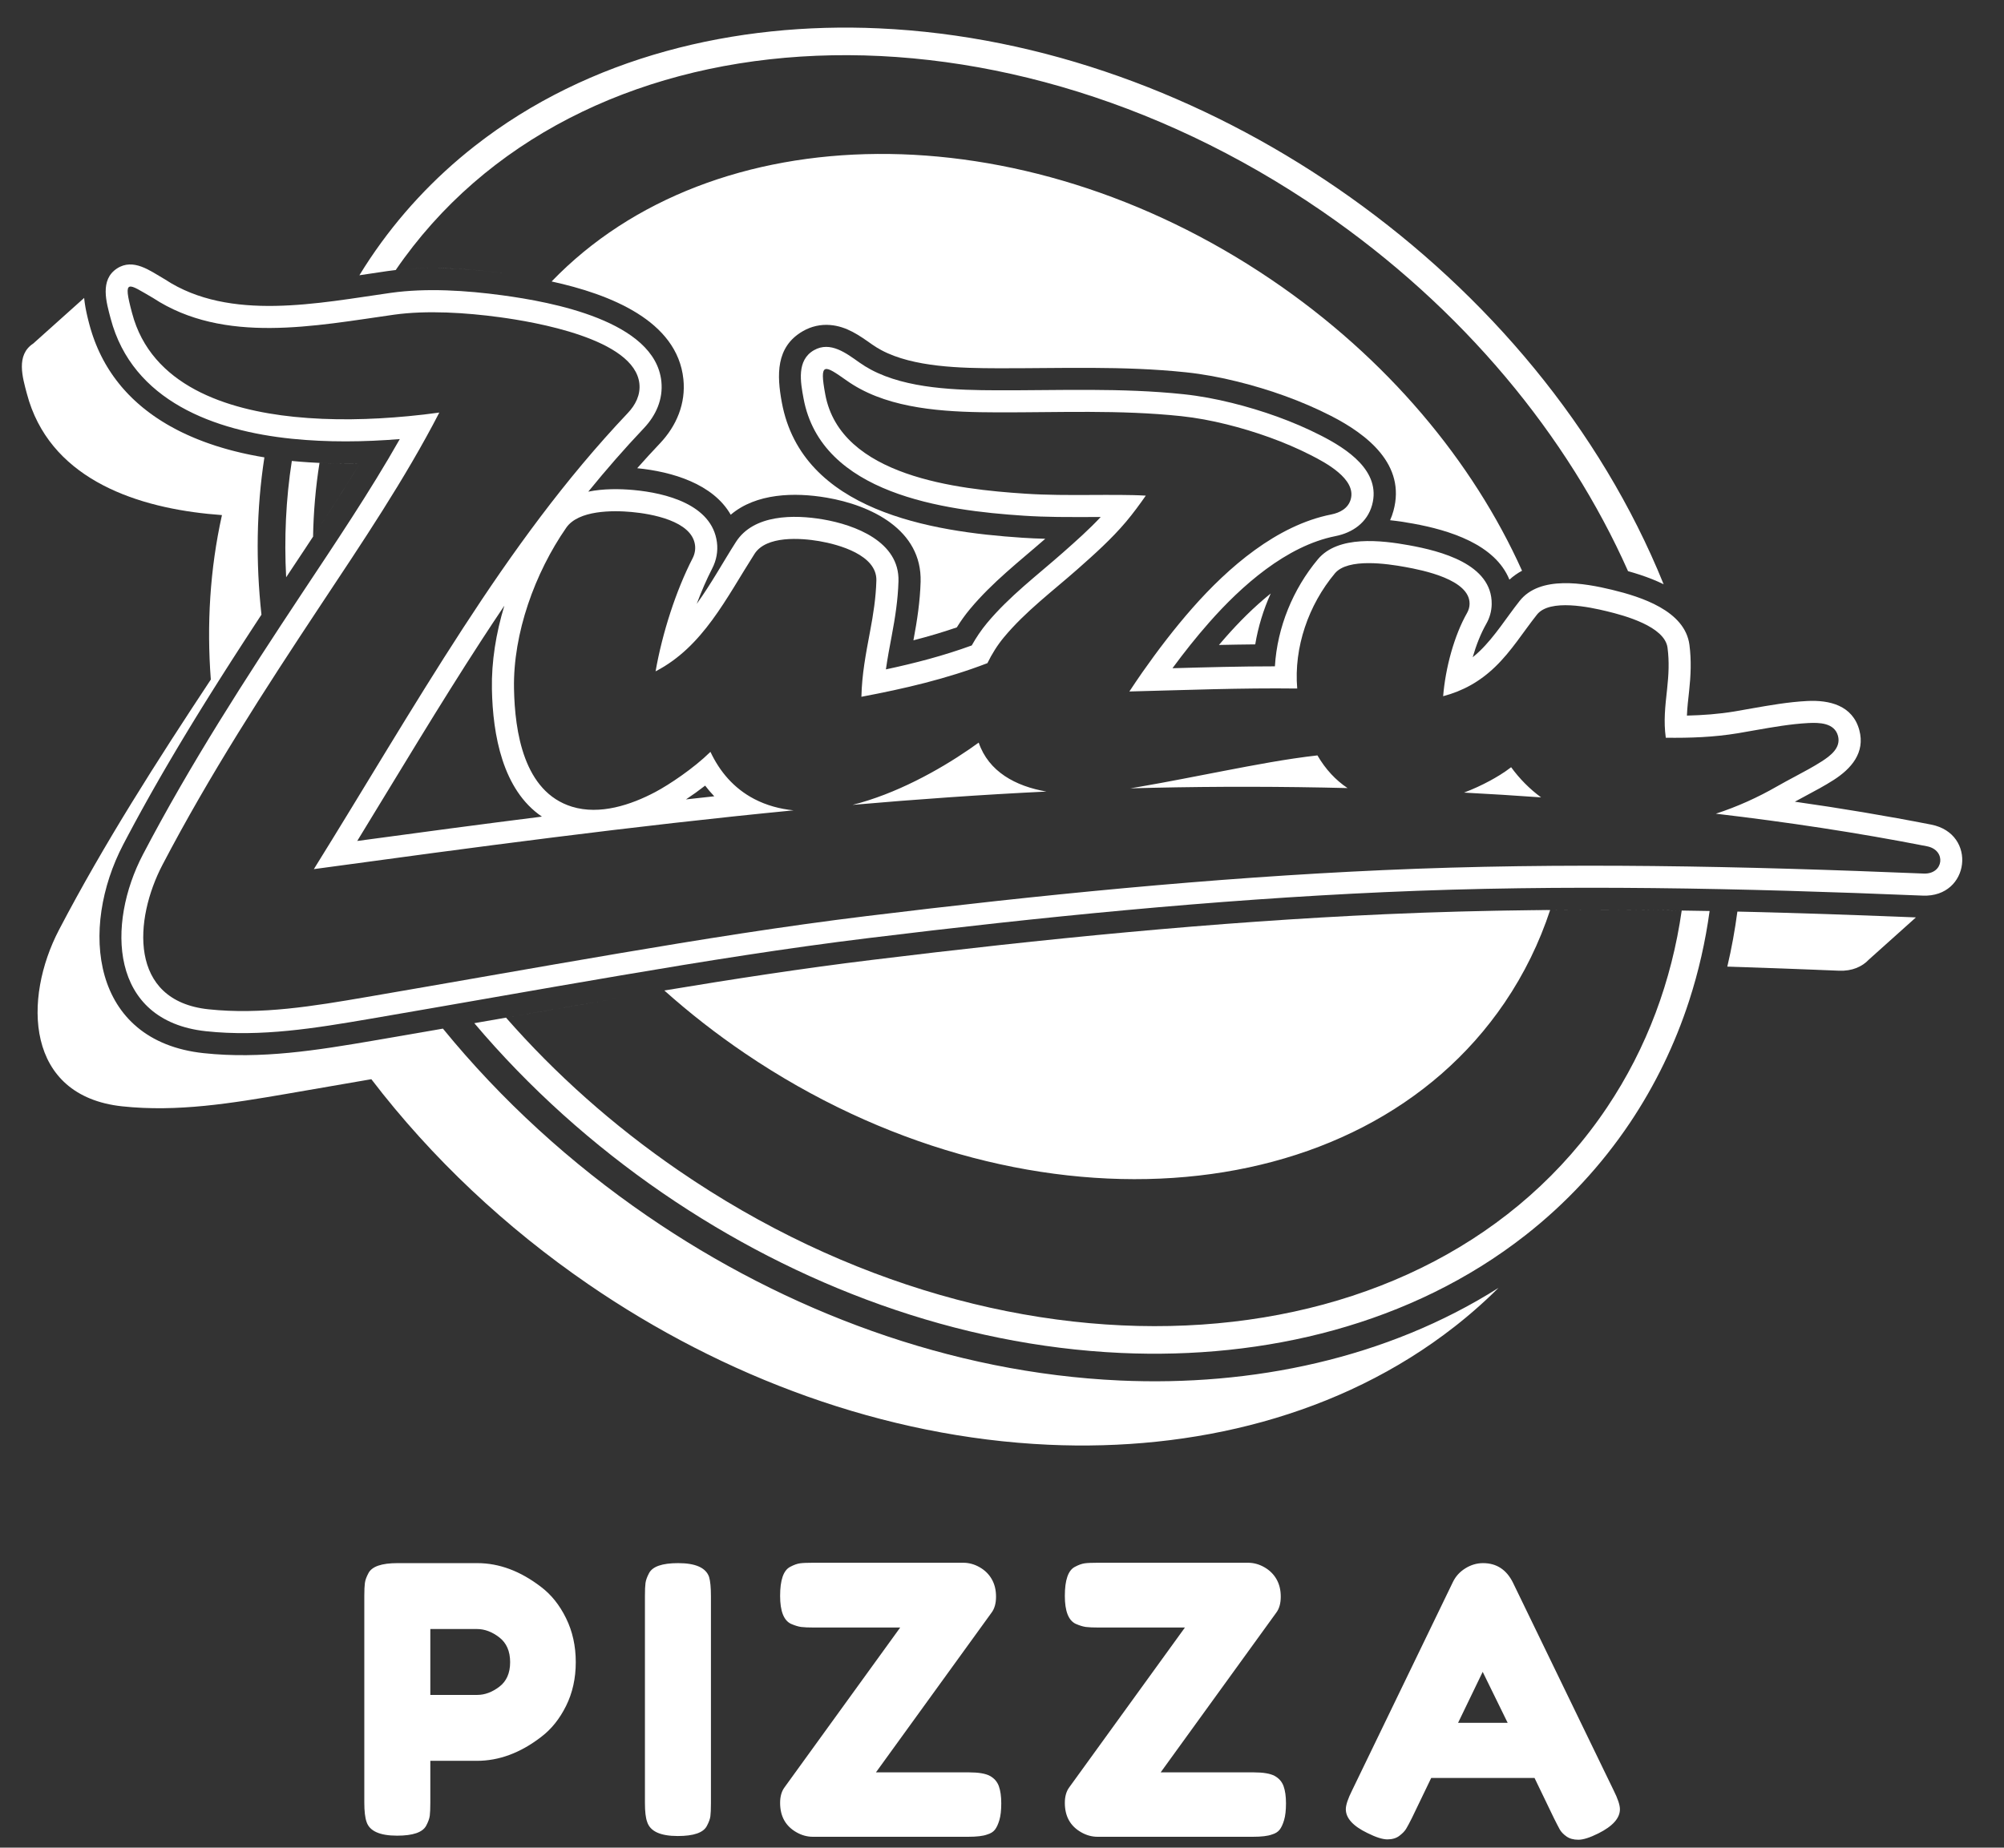 <svg width="90" height="83" viewBox="0 0 90 83" fill="none" xmlns="http://www.w3.org/2000/svg">
<rect x="0" y="0" width="90" height="83" fill="#333333" stroke="none"/>
<path fill-rule="evenodd" clip-rule="evenodd" d="M25.422 72.694C25.713 73.285 25.858 73.943 25.858 74.668C25.858 75.392 25.713 76.048 25.422 76.633C25.132 77.218 24.758 77.684 24.3 78.029C23.373 78.743 22.413 79.1 21.419 79.1H19.326V80.99C19.326 81.246 19.317 81.439 19.301 81.567C19.284 81.695 19.231 81.843 19.142 82.01C18.985 82.311 18.55 82.462 17.835 82.462C17.054 82.462 16.596 82.255 16.462 81.843C16.395 81.653 16.361 81.363 16.361 80.973V71.691C16.361 71.434 16.37 71.242 16.387 71.114C16.403 70.986 16.456 70.838 16.546 70.671C16.702 70.369 17.137 70.219 17.852 70.219H21.436C22.419 70.219 23.373 70.576 24.3 71.289C24.758 71.635 25.132 72.103 25.422 72.694ZM21.436 76.139C21.771 76.139 22.101 76.017 22.424 75.772C22.748 75.526 22.91 75.158 22.91 74.668C22.91 74.177 22.748 73.806 22.424 73.555C22.101 73.305 21.766 73.179 21.419 73.179H19.326V76.139H21.436ZM28.964 71.691C28.964 71.434 28.972 71.242 28.989 71.114C29.006 70.986 29.059 70.838 29.148 70.671C29.305 70.369 29.74 70.219 30.455 70.219C31.236 70.219 31.7 70.425 31.845 70.838C31.901 71.027 31.928 71.317 31.928 71.707V81.007C31.928 81.274 31.92 81.469 31.903 81.592C31.887 81.715 31.834 81.859 31.744 82.027C31.588 82.328 31.152 82.478 30.438 82.478C29.656 82.478 29.198 82.266 29.064 81.843C28.997 81.664 28.964 81.38 28.964 80.99V71.691ZM43.51 79.618C43.945 79.618 44.26 79.671 44.456 79.777C44.651 79.883 44.785 80.037 44.858 80.237C44.93 80.438 44.967 80.694 44.967 81.007C44.967 81.319 44.939 81.57 44.883 81.759C44.827 81.949 44.76 82.094 44.682 82.194C44.604 82.294 44.486 82.367 44.33 82.411C44.152 82.478 43.867 82.512 43.476 82.512H36.509C36.252 82.512 36.006 82.445 35.772 82.311C35.28 82.032 35.035 81.592 35.035 80.99C35.035 80.7 35.102 80.466 35.236 80.287L40.428 73.112H36.575C36.308 73.112 36.109 73.104 35.981 73.087C35.853 73.07 35.699 73.023 35.52 72.945C35.197 72.789 35.035 72.371 35.035 71.691C35.035 70.977 35.185 70.542 35.487 70.386C35.654 70.297 35.802 70.244 35.931 70.227C36.059 70.21 36.257 70.202 36.525 70.202H43.258C43.515 70.202 43.761 70.269 43.995 70.403C44.23 70.537 44.411 70.715 44.539 70.938C44.668 71.161 44.732 71.423 44.732 71.724C44.732 72.025 44.665 72.265 44.531 72.443L39.339 79.618H43.51ZM56.296 79.618C56.732 79.618 57.047 79.671 57.243 79.777C57.438 79.883 57.572 80.037 57.645 80.237C57.717 80.438 57.754 80.694 57.754 81.007C57.754 81.319 57.726 81.57 57.67 81.759C57.614 81.949 57.547 82.094 57.469 82.194C57.391 82.294 57.273 82.367 57.117 82.411C56.938 82.478 56.654 82.512 56.263 82.512H49.295C49.039 82.512 48.793 82.445 48.559 82.311C48.067 82.032 47.822 81.592 47.822 80.99C47.822 80.7 47.889 80.466 48.023 80.287L53.215 73.112H49.362C49.094 73.112 48.896 73.104 48.768 73.087C48.639 73.07 48.486 73.023 48.307 72.945C47.983 72.789 47.822 72.371 47.822 71.691C47.822 70.977 47.972 70.542 48.274 70.386C48.441 70.297 48.589 70.244 48.718 70.227C48.846 70.21 49.044 70.202 49.312 70.202H56.045C56.302 70.202 56.548 70.269 56.782 70.403C57.017 70.537 57.198 70.715 57.326 70.938C57.455 71.161 57.519 71.423 57.519 71.724C57.519 72.025 57.452 72.265 57.318 72.443L52.126 79.618H56.296ZM67.944 71.089L72.466 80.421C72.656 80.8 72.751 81.085 72.751 81.274C72.751 81.675 72.427 82.038 71.78 82.361C71.4 82.551 71.102 82.645 70.884 82.645C70.666 82.645 70.487 82.595 70.348 82.495C70.208 82.395 70.108 82.289 70.046 82.177C69.985 82.066 69.898 81.898 69.787 81.675L68.916 79.869H64.276L63.406 81.675C63.294 81.898 63.207 82.06 63.146 82.16C63.084 82.261 62.984 82.364 62.844 82.47C62.705 82.576 62.526 82.629 62.308 82.629C62.091 82.629 61.792 82.534 61.412 82.344C60.765 82.032 60.441 81.675 60.441 81.274C60.441 81.085 60.536 80.8 60.726 80.421L65.248 71.072C65.371 70.815 65.558 70.609 65.809 70.453C66.06 70.297 66.325 70.219 66.604 70.219C67.207 70.219 67.654 70.509 67.944 71.089ZM66.588 75.103L65.482 77.394H67.71L66.588 75.103Z" fill="white"/>
<path fill-rule="evenodd" clip-rule="evenodd" d="M67.296 57.856L67.29 57.862L67.267 57.885L67.238 57.913L67.213 57.938L67.209 57.942L67.18 57.97L67.15 57.999L67.135 58.014L67.121 58.028L67.092 58.056L67.063 58.084L67.057 58.09L67.033 58.113L67.004 58.141L66.974 58.169L66.945 58.198L66.915 58.226L66.9 58.24L66.885 58.254L66.856 58.282L66.826 58.31L66.821 58.314L66.796 58.338L66.766 58.366L66.761 58.37L66.708 58.42L66.706 58.421L66.676 58.449L66.662 58.462L66.646 58.477L66.616 58.504L66.585 58.532L66.582 58.535L66.555 58.559L66.525 58.587L66.501 58.608L66.494 58.614L66.464 58.642L66.433 58.669L66.42 58.681L66.403 58.696L66.372 58.723L66.37 58.725L66.315 58.773L66.311 58.777L66.28 58.804L66.257 58.825L66.249 58.831L66.219 58.858L66.188 58.885L66.175 58.896L66.157 58.912L66.126 58.938L66.095 58.965L66.092 58.967L66.064 58.992L66.032 59.019L66.009 59.038L66.001 59.045L65.97 59.072L65.939 59.098L65.926 59.108L65.907 59.124L65.876 59.151L65.844 59.177L65.843 59.178L65.813 59.203L65.781 59.229L65.759 59.248L65.749 59.255L65.718 59.281L65.686 59.307L65.674 59.317L65.654 59.333L65.622 59.359L65.591 59.385L65.59 59.385L65.559 59.41L65.527 59.436L65.505 59.454L65.495 59.462L65.463 59.487L65.43 59.513L65.419 59.522L65.398 59.538L65.366 59.564L65.334 59.589C60.177 63.629 53.561 65.195 47.094 64.901C39.697 64.565 32.492 61.86 26.418 57.689C22.731 55.157 19.402 52.044 16.677 48.48C15.403 48.702 14.128 48.923 12.853 49.141C10.414 49.559 7.971 49.965 5.489 49.699C1.134 49.232 1.029 44.87 2.652 41.766C4.684 37.879 7.051 34.184 9.468 30.527C9.281 28.058 9.427 25.572 9.968 23.139C9.759 23.123 9.55 23.105 9.342 23.084C5.891 22.731 2.189 21.402 1.207 17.685C1.014 16.958 0.706 15.947 1.491 15.434L3.78 13.383L3.782 13.401L3.783 13.419L3.785 13.438L3.787 13.456L3.789 13.475L3.792 13.493V13.493L3.794 13.511L3.796 13.53V13.53L3.798 13.548L3.801 13.567V13.567L3.803 13.585L3.806 13.604L3.809 13.622L3.811 13.641L3.814 13.659L3.814 13.659L3.817 13.678V13.678L3.82 13.696L3.82 13.696L3.823 13.715L3.826 13.733L3.829 13.752L3.832 13.77L3.835 13.789V13.789L3.838 13.807V13.807L3.842 13.826H3.842L3.845 13.845L3.849 13.863L3.849 13.863L3.852 13.882L3.856 13.9L3.859 13.919V13.919L3.863 13.937L3.867 13.956L3.87 13.974L3.871 13.975L3.874 13.993H3.874L3.878 14.011H3.878L3.882 14.03V14.03L3.886 14.049V14.049L3.89 14.067L3.894 14.086H3.894L3.898 14.104L3.902 14.123L3.902 14.123L3.907 14.141V14.141L3.911 14.16H3.911L3.915 14.178H3.915L3.919 14.197H3.919L3.924 14.215L3.928 14.234L3.932 14.252V14.252L3.937 14.271L3.941 14.289H3.941L3.946 14.308L3.95 14.326L3.955 14.345H3.955L3.959 14.363L3.964 14.382L3.969 14.4L3.973 14.418L3.978 14.437L3.983 14.455L3.987 14.473L3.992 14.492L3.997 14.51L4.002 14.528L4.007 14.547L4.011 14.565C4.028 14.627 4.045 14.688 4.062 14.748L4.08 14.807C4.092 14.849 4.105 14.89 4.118 14.93L4.14 14.999L4.176 15.107L4.202 15.18L4.238 15.28L4.267 15.357L4.304 15.451L4.335 15.526L4.377 15.626L4.404 15.688C4.42 15.723 4.435 15.758 4.451 15.792L4.48 15.853L4.532 15.961L4.558 16.013C4.578 16.054 4.6 16.095 4.622 16.136L4.638 16.168L4.641 16.173C4.667 16.221 4.694 16.27 4.721 16.317L4.723 16.322L4.753 16.372L4.812 16.473L4.847 16.529C4.865 16.559 4.883 16.588 4.902 16.618L4.943 16.68L4.999 16.765L5.036 16.819L5.099 16.91L5.136 16.96L5.199 17.046L5.239 17.099C5.262 17.13 5.287 17.161 5.311 17.191L5.341 17.229L5.419 17.325L5.451 17.364L5.522 17.446L5.565 17.495L5.567 17.497C5.602 17.537 5.637 17.576 5.674 17.614L5.678 17.619L5.695 17.637C5.726 17.671 5.758 17.703 5.789 17.736L5.839 17.786L5.911 17.858L5.958 17.904L6.03 17.972L6.084 18.022L6.157 18.088L6.205 18.131L6.284 18.199L6.337 18.245L6.407 18.303L6.467 18.352L6.555 18.421L6.593 18.451L6.688 18.523L6.733 18.557L6.738 18.561C6.781 18.592 6.824 18.623 6.867 18.654L6.867 18.654C6.913 18.686 6.96 18.719 7.007 18.751L7.045 18.776L7.143 18.841L7.21 18.884L7.287 18.933L7.351 18.972L7.427 19.018L7.505 19.065L7.572 19.103L7.644 19.145L7.725 19.189L7.795 19.227L7.87 19.267L7.947 19.308L8.029 19.35L8.095 19.383L8.18 19.425L8.245 19.456L8.25 19.458L8.397 19.527L8.481 19.564L8.561 19.6L8.617 19.624L8.715 19.666L8.79 19.697L8.873 19.731L8.963 19.766L9.019 19.788L9.128 19.83L9.185 19.851L9.275 19.884L9.36 19.914L9.442 19.943L9.529 19.972L9.599 19.996L9.699 20.029L9.772 20.052L9.93 20.1L9.936 20.102L10.088 20.147L10.089 20.147L10.209 20.181L10.258 20.195L10.389 20.23L10.415 20.237L10.546 20.271L10.587 20.281L10.703 20.309L10.764 20.324L10.869 20.349L10.934 20.363L11.037 20.386L11.102 20.4L11.212 20.423L11.249 20.431C11.449 20.472 11.651 20.509 11.853 20.542L11.874 20.546C11.513 22.888 11.486 25.262 11.742 27.613L11.661 27.735L11.638 27.77L11.535 27.928L11.432 28.085L11.424 28.098L11.329 28.243L11.306 28.279L11.226 28.401L11.188 28.46L11.124 28.558L11.07 28.642L11.021 28.716L10.952 28.823L10.919 28.874L10.834 29.005L10.816 29.032L10.717 29.186L10.714 29.19L10.612 29.349L10.599 29.368L10.51 29.507L10.482 29.55L10.408 29.665L10.365 29.732L10.307 29.824L10.249 29.915L10.205 29.983L10.132 30.097L10.104 30.141L10.016 30.28L10.003 30.3L9.902 30.459L9.9 30.462L9.801 30.618L9.784 30.645L9.701 30.777L9.669 30.828L9.6 30.936L9.554 31.011L9.5 31.096L9.438 31.195L9.4 31.256L9.324 31.378L9.301 31.415L9.209 31.562L9.201 31.575L9.102 31.735L9.095 31.745L9.003 31.895L8.981 31.93L8.904 32.055L8.868 32.114L8.805 32.215L8.754 32.298L8.707 32.376L8.641 32.483L8.609 32.536L8.529 32.667L8.511 32.697L8.417 32.852L8.413 32.858L8.316 33.019L8.305 33.037L8.218 33.18L8.193 33.223L8.122 33.342L8.082 33.408L8.025 33.503L7.971 33.594L7.929 33.665L7.86 33.78L7.833 33.827L7.75 33.966L7.737 33.989L7.641 34.151L7.64 34.153L7.531 34.339L7.451 34.476L7.422 34.526L7.357 34.638L7.313 34.713L7.262 34.801L7.205 34.9L7.168 34.964L7.097 35.088L7.075 35.128L6.99 35.276L6.981 35.291L6.888 35.455L6.883 35.464L6.796 35.618L6.777 35.652L6.703 35.783L6.671 35.841L6.611 35.947L6.565 36.03L6.52 36.111L6.46 36.219L6.429 36.276L6.355 36.408L6.338 36.441L6.251 36.598L6.247 36.606L6.157 36.771L6.148 36.788L6.067 36.936L6.044 36.978L5.978 37.102L5.942 37.169L5.889 37.268L5.84 37.36L5.8 37.434L5.738 37.551L5.712 37.6L5.637 37.742L5.624 37.767L5.536 37.934C3.561 41.713 4.081 46.768 9.147 47.31C11.729 47.587 14.246 47.179 16.785 46.745L16.834 46.736L16.882 46.728L16.931 46.72L16.961 46.715L16.979 46.712L17.028 46.703L17.076 46.695L17.125 46.687L17.138 46.684L17.174 46.678L17.222 46.67L17.271 46.662L17.314 46.654L17.319 46.653L17.368 46.645L17.416 46.636L17.465 46.628L17.49 46.624L17.513 46.62L17.562 46.611L17.61 46.603L17.659 46.595L17.667 46.593L17.708 46.586L17.756 46.578L17.805 46.57L17.843 46.563L17.853 46.561L17.902 46.553L17.95 46.544L17.999 46.536L18.019 46.533L18.047 46.528L18.096 46.519L18.145 46.511L18.193 46.503L18.196 46.502L18.242 46.494L18.29 46.486L18.339 46.477L18.372 46.472L18.387 46.469L18.436 46.461L18.485 46.452L18.582 46.435L18.63 46.427L18.679 46.419L18.724 46.411L18.727 46.41L18.776 46.402L18.824 46.393L18.873 46.385L18.901 46.38L18.921 46.377L18.97 46.368L19.067 46.351L19.077 46.35L19.116 46.343L19.164 46.334L19.213 46.326L19.253 46.319L19.31 46.309L19.358 46.301L19.407 46.292L19.43 46.288L19.455 46.284L19.504 46.276L19.552 46.267L19.649 46.25L19.698 46.242L19.747 46.233L19.782 46.227L19.795 46.225L19.844 46.216L19.892 46.208C22.523 49.432 25.641 52.269 29.062 54.618C35.3 58.903 42.696 61.67 50.291 62.015C56.228 62.284 62.27 61.035 67.296 57.856ZM86.044 41.212L83.935 43.103C83.635 43.423 83.182 43.631 82.59 43.606L82.511 43.603L82.453 43.601L82.433 43.6L82.355 43.597L82.315 43.595L82.276 43.594L82.198 43.59L82.178 43.59L82.12 43.587L82.041 43.584L81.963 43.581L81.904 43.579L81.885 43.578L81.806 43.575L81.767 43.573L81.728 43.572L81.649 43.569L81.63 43.568L81.571 43.565L81.493 43.562H81.493L81.414 43.559L81.356 43.557L81.336 43.556L81.258 43.553L81.219 43.551L81.179 43.55L81.101 43.547L81.082 43.546L81.023 43.544L80.945 43.541H80.944L80.866 43.538L80.807 43.536L80.788 43.535L80.709 43.532L80.67 43.53L80.631 43.529L80.553 43.526L80.533 43.525L80.474 43.523L80.396 43.52H80.396L80.317 43.517L80.259 43.515L80.239 43.514L80.161 43.511L80.122 43.51L80.082 43.508L80.004 43.505L79.985 43.505L79.926 43.503L79.848 43.5L79.847 43.5L79.769 43.497L79.71 43.495L79.691 43.494L79.612 43.491L79.573 43.49L79.534 43.489L79.455 43.486L79.436 43.485L79.377 43.483L79.299 43.48H79.299L79.22 43.477L79.162 43.475L79.142 43.475L79.064 43.472L79.025 43.471L78.985 43.469L78.907 43.466L78.888 43.466L78.828 43.464L78.75 43.461H78.75L78.672 43.458L78.613 43.456L78.593 43.456L78.515 43.453L78.476 43.452L78.436 43.45L78.358 43.448L78.339 43.447L78.28 43.445L78.202 43.443L78.201 43.443L78.123 43.44L78.065 43.438L78.045 43.438L77.966 43.435L77.928 43.434L77.888 43.432L77.809 43.43L77.79 43.429L77.731 43.427L77.653 43.425H77.653L77.574 43.422C77.767 42.603 77.917 41.778 78.026 40.95L78.151 40.953L78.227 40.955L78.277 40.956L78.402 40.959L78.527 40.962L78.6 40.964L78.653 40.965L78.778 40.968L78.903 40.971L78.972 40.973L79.029 40.974L79.154 40.977L79.279 40.981L79.344 40.982L79.405 40.984L79.53 40.987L79.655 40.991L79.716 40.993L79.781 40.994L79.906 40.998L80.031 41.001L80.089 41.003L80.156 41.005L80.282 41.008L80.407 41.012L80.461 41.014L80.532 41.016L80.658 41.02L80.783 41.023L80.834 41.025L80.908 41.027L81.034 41.031L81.159 41.035L81.206 41.036L81.284 41.039L81.41 41.043L81.535 41.047L81.578 41.048L81.66 41.051L81.785 41.055L81.911 41.059L81.95 41.06L82.036 41.063L82.161 41.067L82.287 41.072L82.323 41.073L82.412 41.076L82.537 41.08L82.662 41.084L82.695 41.086L82.788 41.089L82.913 41.093L83.038 41.097L83.067 41.099L83.163 41.102L83.289 41.106L83.414 41.111L83.439 41.112L83.539 41.115L83.665 41.12L83.79 41.125L83.812 41.125L83.915 41.129L84.04 41.134L84.166 41.139L84.184 41.139L84.291 41.143L84.416 41.148L84.541 41.153L84.556 41.153L84.667 41.158L84.792 41.163L84.917 41.167L84.928 41.168L85.043 41.172L85.168 41.177L85.293 41.182L85.3 41.182L85.418 41.187L85.543 41.192L85.669 41.197L85.672 41.197L85.794 41.202L85.919 41.207L86.044 41.212Z" fill="white"/>
<path fill-rule="evenodd" clip-rule="evenodd" d="M54.743 28.973C55.286 28.961 55.83 28.952 56.373 28.947C56.504 28.16 56.74 27.389 57.069 26.66C56.306 27.273 55.617 27.974 55.045 28.624C54.944 28.739 54.843 28.856 54.743 28.973ZM60.057 8.453C66.264 12.716 71.453 18.633 74.434 25.574C74.53 25.797 74.623 26.021 74.714 26.246C74.043 25.918 73.305 25.695 72.634 25.533C71.084 25.157 69.056 24.883 67.788 26.04C67.146 24.448 65.077 23.813 63.456 23.52C63.13 23.46 62.784 23.407 62.429 23.369C62.489 23.237 62.539 23.098 62.579 22.951C63.152 20.872 61.399 19.512 59.773 18.681C58.448 18.004 57.012 17.498 55.568 17.14C54.808 16.951 54.036 16.806 53.257 16.724C50.437 16.427 47.618 16.552 44.79 16.543C43.185 16.538 41.02 16.502 39.581 15.729C39.441 15.654 39.305 15.571 39.175 15.48C38.588 15.066 38.027 14.661 37.281 14.6C36.854 14.565 36.435 14.66 36.063 14.873C34.824 15.581 34.89 16.875 35.112 18.079C36.015 22.959 41.812 23.886 45.91 24.156C46.254 24.179 46.599 24.194 46.943 24.203C45.77 25.228 44.568 26.153 43.561 27.362C43.345 27.621 43.149 27.896 42.971 28.183C42.33 28.404 41.678 28.595 41.022 28.764C41.023 28.753 41.026 28.742 41.028 28.731C41.19 27.873 41.319 27.013 41.345 26.138C41.412 23.789 39.108 22.693 37.122 22.355C35.681 22.109 33.956 22.153 32.817 23.123C32.024 21.734 30.183 21.187 28.617 21.033C28.951 20.655 29.292 20.283 29.64 19.916C30.384 19.13 30.805 18.124 30.691 17.033C30.339 13.649 25.432 12.654 22.698 12.284C20.98 12.052 19.132 11.933 17.411 12.176C17.006 12.233 16.58 12.299 16.14 12.365C16.295 12.112 16.455 11.862 16.62 11.615C17.91 9.69 19.492 7.992 21.317 6.562C26.45 2.54 33.036 0.981 39.474 1.274C46.838 1.608 54.011 4.301 60.057 8.453ZM76.779 40.924C76.592 42.285 76.289 43.634 75.858 44.961C75.228 46.901 74.338 48.741 73.203 50.436C71.912 52.361 70.331 54.06 68.506 55.49C63.373 59.511 56.786 61.07 50.349 60.778C42.986 60.443 35.812 57.75 29.766 53.598C26.634 51.447 23.762 48.875 21.301 45.963C23.556 45.569 25.811 45.175 28.068 44.792C31.752 44.167 35.443 43.575 39.153 43.122C46.815 42.185 54.502 41.413 62.216 41.068C67.067 40.85 71.924 40.832 76.779 40.924ZM12.851 25.933C12.76 24.189 12.837 22.438 13.106 20.707C14.121 20.806 15.144 20.836 16.165 20.812C15.108 22.549 13.974 24.24 12.851 25.933ZM17.976 36.517C19.419 36.323 20.863 36.132 22.307 35.945C21.489 34.621 21.185 32.955 21.115 31.407C20.052 33.1 19.015 34.809 17.976 36.517ZM54.743 28.973C55.286 28.961 55.83 28.952 56.373 28.947C56.504 28.16 56.74 27.389 57.069 26.66C56.306 27.273 55.617 27.974 55.045 28.624C54.944 28.739 54.843 28.856 54.743 28.973ZM59.354 9.474C44.374 -0.814 25.814 0.391 17.772 12.13C19.389 11.95 21.1 12.068 22.698 12.284C25.432 12.654 30.339 13.649 30.691 17.033C30.805 18.124 30.384 19.13 29.64 19.916C29.292 20.283 28.951 20.655 28.617 21.033C30.183 21.187 32.024 21.734 32.817 23.123C33.956 22.153 35.681 22.109 37.122 22.355C39.108 22.693 41.412 23.789 41.345 26.138C41.319 27.013 41.19 27.873 41.028 28.731C41.026 28.742 41.023 28.753 41.022 28.764C41.678 28.595 42.33 28.404 42.971 28.183C43.149 27.896 43.345 27.621 43.561 27.362C44.568 26.153 45.77 25.228 46.943 24.203C46.599 24.194 46.254 24.179 45.91 24.156C41.812 23.886 36.015 22.959 35.112 18.079C34.89 16.875 34.824 15.581 36.063 14.873C36.435 14.66 36.854 14.565 37.281 14.6C38.027 14.661 38.588 15.066 39.175 15.48C39.305 15.571 39.441 15.654 39.581 15.729C41.02 16.502 43.185 16.538 44.79 16.543C47.618 16.552 50.437 16.427 53.257 16.724C54.036 16.806 54.808 16.951 55.568 17.14C57.012 17.498 58.448 18.004 59.773 18.681C61.399 19.512 63.152 20.872 62.579 22.951C62.539 23.098 62.489 23.237 62.429 23.369C62.784 23.407 63.13 23.46 63.456 23.52C65.077 23.813 67.146 24.448 67.788 26.04C69.056 24.883 71.084 25.157 72.634 25.533C72.792 25.571 72.953 25.612 73.116 25.658C70.414 19.585 65.716 13.843 59.354 9.474ZM14.349 20.795C14.176 21.883 14.08 22.989 14.06 24.109C14.778 23.02 15.487 21.926 16.165 20.812C15.56 20.826 14.954 20.822 14.349 20.795ZM22.725 45.715C24.927 48.228 27.518 50.551 30.469 52.577C45.524 62.917 64.195 61.649 72.172 49.747C73.973 47.059 75.073 44.057 75.526 40.903C71.088 40.837 66.65 40.869 62.216 41.068C54.502 41.413 46.815 42.185 39.153 43.122C35.443 43.575 31.752 44.167 28.068 44.792C26.286 45.094 24.506 45.404 22.725 45.715ZM17.976 36.517C19.419 36.323 20.863 36.132 22.307 35.945C21.489 34.621 21.185 32.955 21.115 31.407C20.052 33.1 19.015 34.809 17.976 36.517ZM54.743 28.973C55.286 28.961 55.83 28.952 56.373 28.947C56.504 28.16 56.74 27.389 57.069 26.66C56.306 27.273 55.617 27.974 55.045 28.624C54.944 28.739 54.843 28.856 54.743 28.973ZM57.09 12.558C45.793 4.905 32.008 5.136 24.773 12.644C27.391 13.216 30.418 14.402 30.691 17.033C30.805 18.124 30.384 19.13 29.64 19.916C29.292 20.283 28.951 20.655 28.617 21.033C30.183 21.187 32.024 21.734 32.817 23.123C33.956 22.153 35.681 22.109 37.122 22.355C39.108 22.693 41.412 23.789 41.345 26.138C41.319 27.013 41.19 27.873 41.028 28.731C41.026 28.742 41.023 28.753 41.022 28.764C41.678 28.595 42.33 28.404 42.971 28.183C43.149 27.896 43.345 27.621 43.561 27.362C44.568 26.153 45.77 25.228 46.943 24.203C46.599 24.194 46.254 24.179 45.91 24.156C41.812 23.886 36.015 22.959 35.112 18.079C34.89 16.875 34.824 15.581 36.063 14.873C36.435 14.66 36.854 14.565 37.281 14.6C38.027 14.661 38.588 15.066 39.175 15.48C39.305 15.571 39.441 15.654 39.581 15.729C41.02 16.502 43.185 16.538 44.79 16.543C47.618 16.552 50.437 16.427 53.257 16.724C54.036 16.806 54.808 16.951 55.568 17.14C57.012 17.498 58.448 18.004 59.773 18.681C61.399 19.512 63.152 20.872 62.579 22.951C62.539 23.098 62.489 23.237 62.429 23.369C62.784 23.407 63.13 23.46 63.456 23.52C65.077 23.813 67.146 24.448 67.788 26.04C67.963 25.88 68.153 25.747 68.355 25.638C66.147 20.73 62.301 16.088 57.09 12.558ZM29.835 44.495C30.959 45.499 32.171 46.448 33.469 47.327C45.78 55.667 61.048 54.645 67.571 45.044C68.458 43.738 69.136 42.34 69.618 40.879C67.15 40.898 64.682 40.957 62.216 41.068C54.502 41.413 46.815 42.185 39.153 43.122C36.036 43.502 32.932 43.981 29.835 44.495Z" fill="white"/>
<path fill-rule="evenodd" clip-rule="evenodd" d="M30.807 35.911C31.231 35.863 31.654 35.817 32.078 35.771C31.933 35.62 31.796 35.46 31.668 35.292C31.39 35.509 31.099 35.718 30.807 35.911ZM22.651 27.209C22.305 27.721 21.965 28.237 21.627 28.756C19.7 31.722 17.89 34.762 16.043 37.778C18.806 37.402 21.571 37.033 24.338 36.684C22.572 35.487 22.13 33.012 22.092 30.953C22.069 29.721 22.275 28.443 22.651 27.209ZM65.749 35.605C66.904 35.666 68.058 35.737 69.21 35.82C68.692 35.438 68.243 34.983 67.865 34.465C67.542 34.718 67.176 34.931 66.919 35.07C66.549 35.271 66.155 35.452 65.749 35.605ZM50.763 35.414C51.093 35.405 51.423 35.397 51.753 35.389C54.67 35.325 57.595 35.329 60.518 35.402C59.988 35.047 59.531 34.561 59.166 33.934C57.765 34.092 56.345 34.366 54.966 34.63C53.722 34.868 52.48 35.119 51.232 35.334C51.079 35.361 50.922 35.388 50.763 35.414ZM38.287 36.157C41.188 35.904 44.092 35.699 46.995 35.558C45.606 35.318 44.401 34.665 43.953 33.359C43.808 33.464 43.661 33.568 43.513 33.67C42.144 34.609 40.227 35.669 38.287 36.157ZM35.638 36.402C35.019 36.34 34.424 36.179 33.873 35.892C32.956 35.413 32.324 34.663 31.906 33.775C31.143 34.524 30.045 35.253 29.438 35.575C28.331 36.163 26.939 36.621 25.692 36.24C23.519 35.575 23.12 32.865 23.084 30.935C23.038 28.446 24.024 25.735 25.431 23.705C25.979 22.915 27.514 22.922 28.366 23C29.238 23.08 31.069 23.392 31.213 24.485C31.24 24.692 31.199 24.896 31.104 25.081C30.357 26.534 29.746 28.431 29.442 30.158C31.573 29.055 32.607 26.88 33.886 24.881C34.414 24.056 35.956 24.167 36.787 24.308C37.668 24.458 39.392 24.933 39.358 26.081C39.336 26.858 39.219 27.602 39.075 28.363C38.881 29.391 38.708 30.298 38.686 31.301C40.62 30.935 42.498 30.501 44.345 29.79C44.546 29.378 44.795 28.978 45.086 28.629C46.057 27.462 47.268 26.562 48.399 25.563C49.155 24.895 49.922 24.208 50.573 23.436C50.886 23.063 51.178 22.667 51.458 22.265C51.079 22.241 50.694 22.238 50.353 22.234C49.409 22.226 48.466 22.245 47.522 22.232C47.027 22.225 46.533 22.21 46.039 22.177C43.039 21.98 37.747 21.416 37.063 17.718C36.789 16.237 37.014 16.384 38.03 17.099C38.225 17.237 38.429 17.362 38.639 17.474C40.434 18.438 42.786 18.518 44.782 18.524C47.563 18.533 50.266 18.401 53.047 18.694C53.734 18.767 54.418 18.897 55.088 19.063C56.361 19.379 57.698 19.848 58.867 20.445C59.512 20.774 60.915 21.51 60.663 22.425C60.55 22.837 60.176 23.034 59.786 23.111C57.339 23.595 55.159 25.489 53.552 27.314C52.745 28.232 52.001 29.206 51.299 30.207C51.102 30.488 50.911 30.776 50.72 31.063C53.232 31 55.746 30.898 58.258 30.93C58.101 29.08 58.766 27.174 59.95 25.757C60.536 25.057 62.314 25.327 63.1 25.469C63.901 25.614 66.015 26.033 65.999 27.127C65.997 27.269 65.958 27.407 65.888 27.531C65.306 28.553 64.915 30.006 64.812 31.275C65.696 31.041 66.46 30.621 67.153 29.951C67.885 29.245 68.401 28.398 69.026 27.609C69.6 26.885 71.404 27.274 72.165 27.459C72.944 27.647 74.763 28.136 74.889 29.097C74.972 29.728 74.939 30.315 74.871 30.944C74.783 31.75 74.708 32.388 74.811 33.141C75.907 33.154 76.96 33.119 78.058 32.937C78.32 32.894 78.581 32.846 78.842 32.8C79.605 32.666 80.432 32.521 81.207 32.481C81.697 32.455 82.384 32.466 82.544 33.056C82.689 33.593 82.2 33.956 81.811 34.205C81.435 34.447 81.029 34.661 80.635 34.873C80.35 35.026 80.063 35.178 79.783 35.339C78.951 35.817 78.027 36.238 77.059 36.553C80.241 36.927 83.415 37.403 86.539 38.016C87.425 38.189 87.295 39.28 86.394 39.242C78.317 38.91 70.205 38.725 62.125 39.087C54.359 39.434 46.624 40.211 38.91 41.153C35.17 41.61 31.448 42.207 27.734 42.837C23.97 43.475 20.212 44.147 16.449 44.791C14.111 45.191 11.737 45.594 9.358 45.339C5.752 44.953 6.022 41.287 7.296 38.851C9.403 34.819 11.877 30.993 14.388 27.203C16.233 24.418 18.186 21.525 19.73 18.533C19.266 18.598 18.799 18.652 18.332 18.696C16.642 18.856 14.897 18.897 13.207 18.724C10.197 18.416 6.788 17.329 5.93 14.059C5.5 12.457 5.752 12.739 6.871 13.384C10.063 15.482 14.171 14.633 17.687 14.138C19.177 13.928 20.943 14.047 22.43 14.248C23.978 14.457 28.504 15.213 28.715 17.237C28.768 17.746 28.537 18.193 28.195 18.554C25.375 21.532 23.024 24.786 20.795 28.216C18.484 31.772 16.338 35.441 14.095 39.043C21.24 38.067 28.431 37.101 35.638 36.402ZM43.641 28.995C43.838 28.642 44.065 28.305 44.322 27.995C45.335 26.779 46.564 25.86 47.741 24.82C48.319 24.309 48.905 23.79 49.434 23.224C48.792 23.226 48.15 23.232 47.508 23.223C46.996 23.216 46.485 23.2 45.974 23.166C42.411 22.932 36.883 22.201 36.087 17.898C35.952 17.168 35.767 16.183 36.555 15.732C37.296 15.309 38.02 15.879 38.602 16.289C38.765 16.404 38.934 16.508 39.109 16.602C40.728 17.471 42.982 17.528 44.785 17.533C47.582 17.542 50.361 17.415 53.151 17.709C53.885 17.786 54.612 17.924 55.327 18.101C56.69 18.439 58.068 18.923 59.319 19.563C60.473 20.152 62.042 21.155 61.62 22.688C61.404 23.472 60.748 23.931 59.979 24.083C57.769 24.52 55.744 26.326 54.298 27.969C53.719 28.626 53.175 29.313 52.656 30.018C54.189 29.975 55.722 29.933 57.256 29.933C57.361 28.182 58.066 26.464 59.188 25.122C60.095 24.038 62.033 24.269 63.278 24.494C64.683 24.749 67.018 25.333 66.992 27.141C66.987 27.451 66.904 27.752 66.751 28.02C66.5 28.461 66.295 28.983 66.139 29.525C66.25 29.436 66.357 29.341 66.463 29.239C67.14 28.585 67.664 27.731 68.248 26.994C69.163 25.839 71.148 26.193 72.399 26.495C73.69 26.808 75.672 27.43 75.873 28.968C75.965 29.671 75.934 30.349 75.858 31.051C75.818 31.418 75.774 31.782 75.76 32.146C76.474 32.129 77.184 32.078 77.895 31.96C78.154 31.917 78.412 31.87 78.669 31.824C79.491 31.68 80.321 31.534 81.155 31.491C82.159 31.438 83.201 31.685 83.502 32.798C83.776 33.811 83.136 34.534 82.348 35.039C81.946 35.297 81.525 35.52 81.105 35.745C80.939 35.835 80.773 35.923 80.607 36.014C82.657 36.305 84.699 36.645 86.73 37.043C88.808 37.45 88.468 40.32 86.353 40.233C78.299 39.901 70.227 39.716 62.17 40.077C54.431 40.423 46.718 41.197 39.031 42.137C35.306 42.592 31.599 43.186 27.9 43.814C24.137 44.452 20.379 45.124 16.617 45.768C14.177 46.185 11.735 46.591 9.252 46.325C4.898 45.858 4.793 41.496 6.416 38.392C8.54 34.329 11.03 30.475 13.56 26.656C15.067 24.381 16.605 22.102 17.955 19.724C16.345 19.855 14.712 19.874 13.106 19.71C9.655 19.357 5.952 18.029 4.97 14.312C4.778 13.584 4.47 12.573 5.255 12.06C5.988 11.582 6.745 12.167 7.367 12.526L7.393 12.54L7.417 12.556C10.318 14.462 14.338 13.609 17.548 13.156C19.158 12.929 20.955 13.048 22.563 13.266C24.755 13.562 29.419 14.412 29.702 17.134C29.785 17.936 29.461 18.66 28.917 19.235C28.045 20.155 27.215 21.108 26.42 22.086C27.102 21.947 27.836 21.956 28.456 22.013C29.884 22.144 31.973 22.656 32.197 24.356C32.251 24.763 32.174 25.17 31.987 25.534C31.731 26.032 31.498 26.57 31.291 27.126C31.942 26.223 32.49 25.222 33.05 24.347C33.847 23.102 35.658 23.111 36.954 23.331C38.404 23.578 40.402 24.332 40.351 26.109C40.327 26.934 40.203 27.738 40.05 28.547C39.955 29.055 39.858 29.561 39.786 30.07C41.093 29.791 42.383 29.454 43.641 28.995Z" fill="white"/>
</svg>

